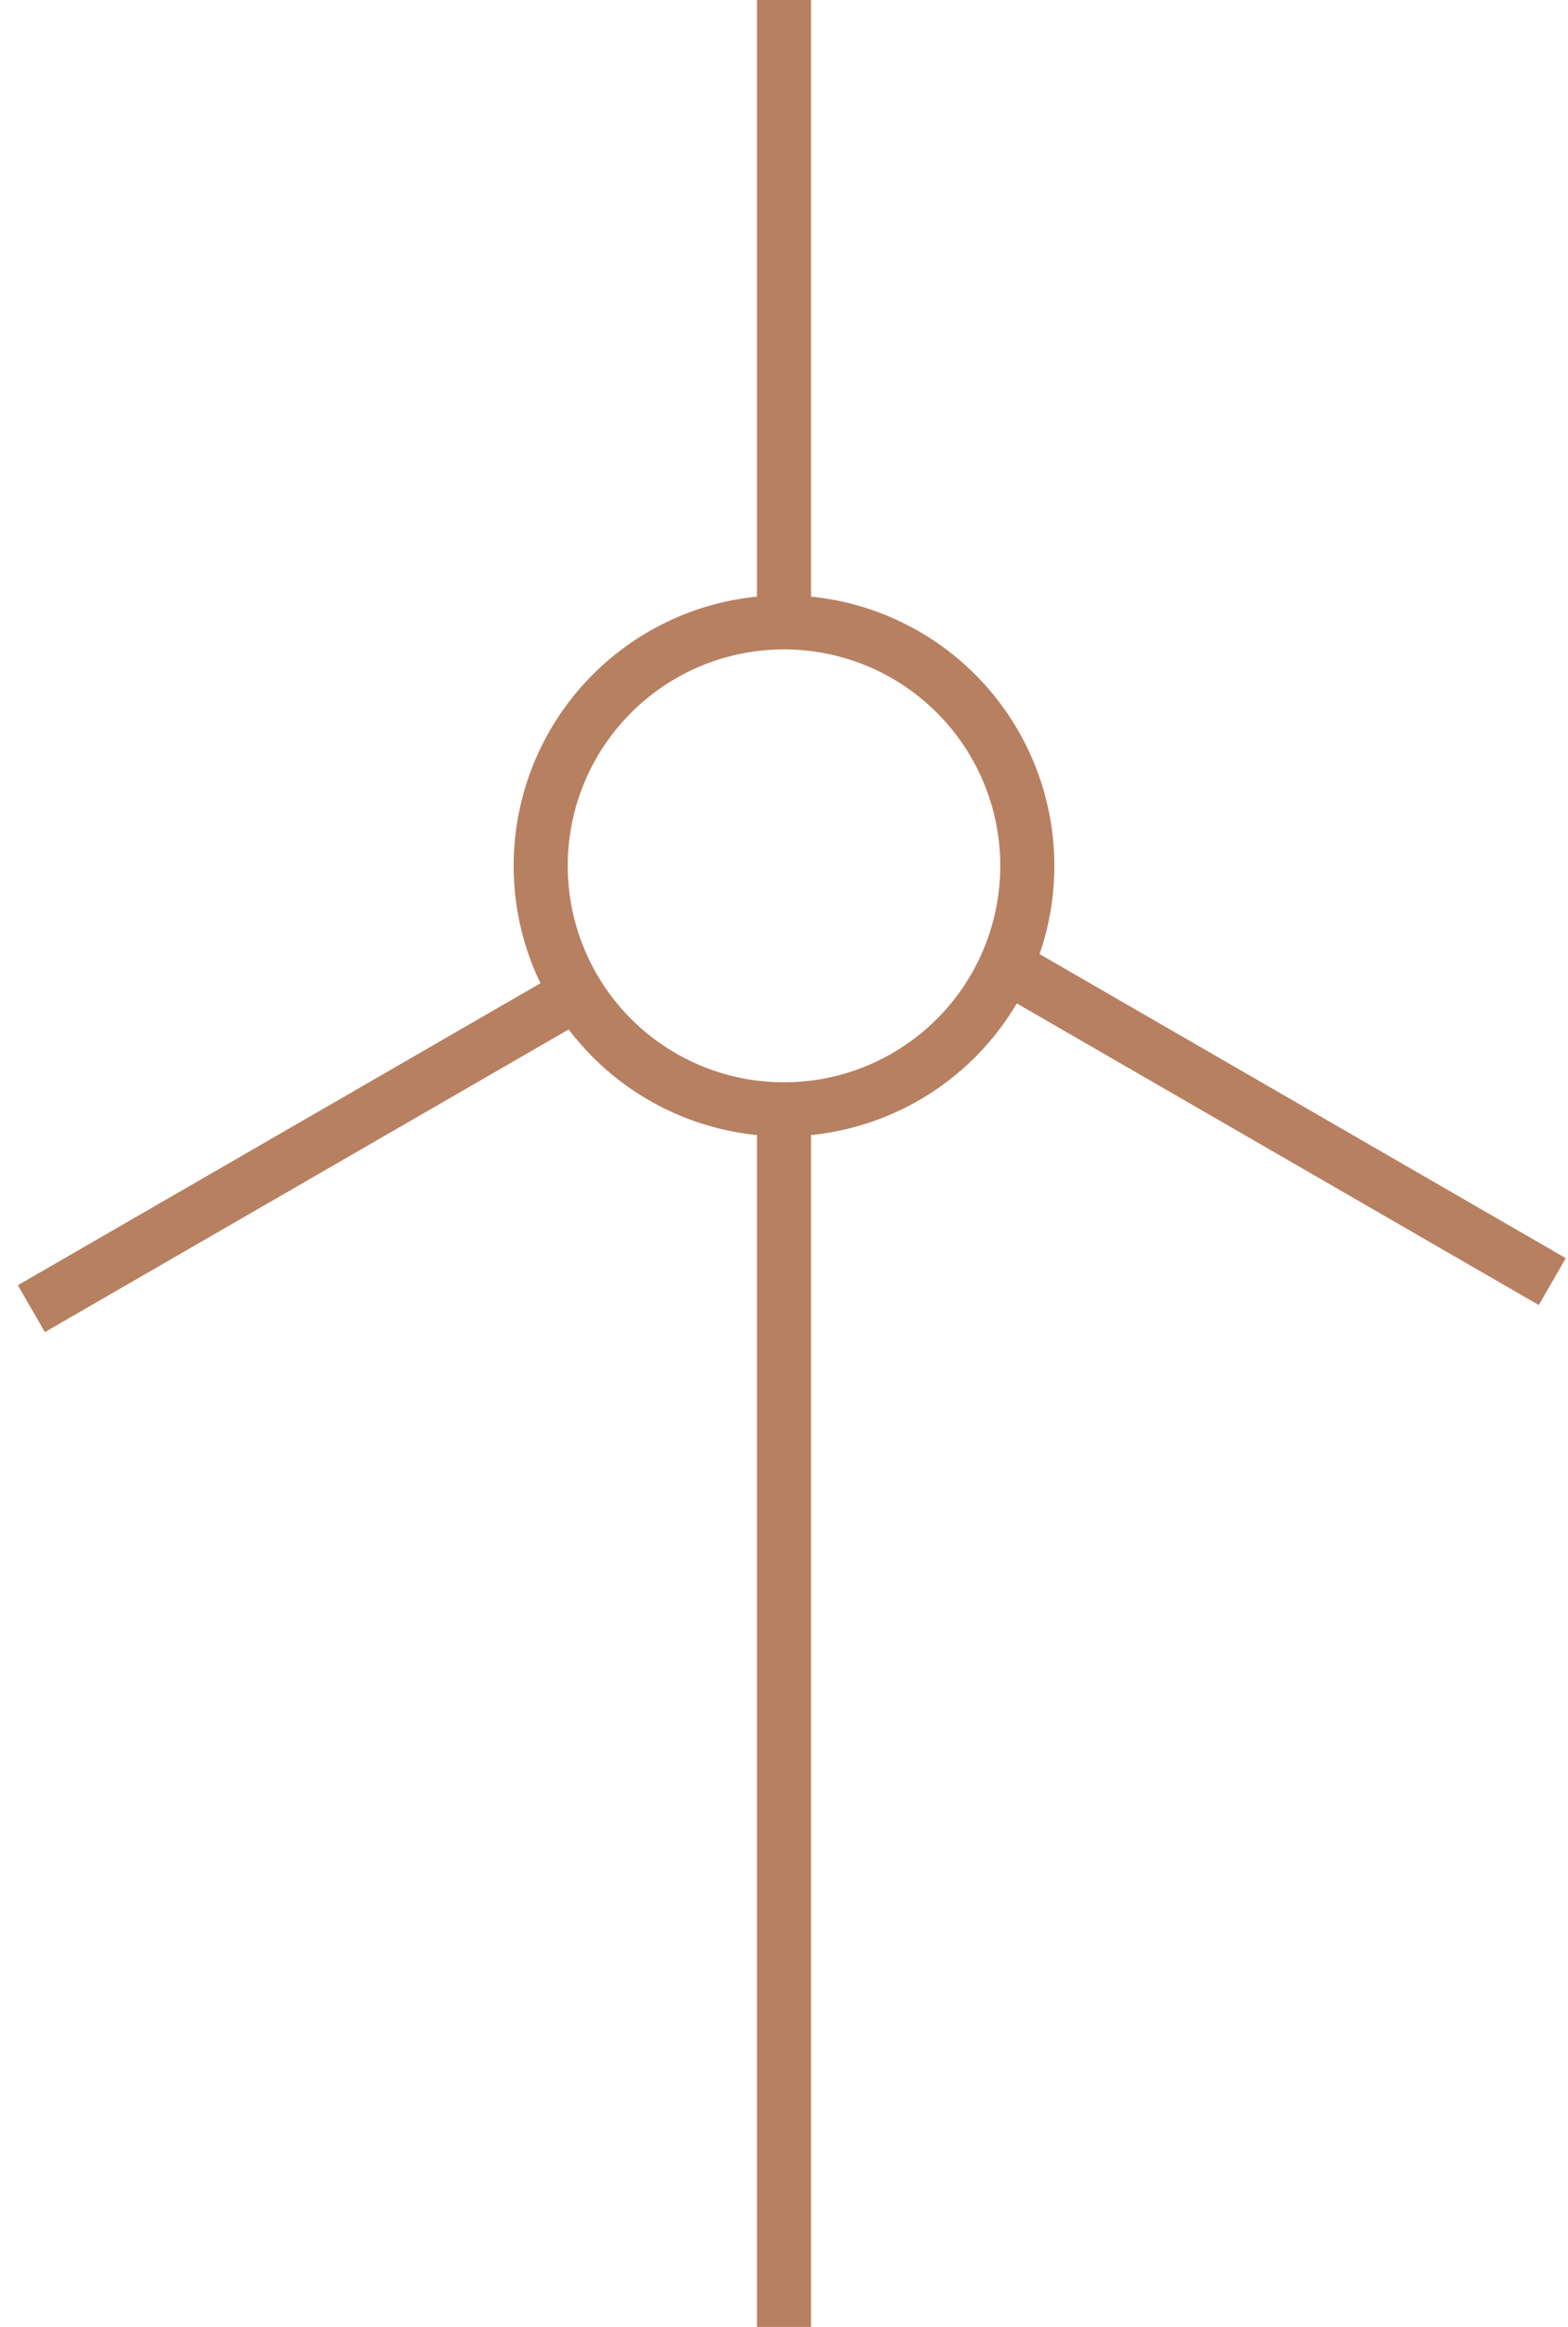<svg xmlns="http://www.w3.org/2000/svg" width="58" height="86">
  <g fill="none" fill-rule="evenodd">
    <path fill="#B78061" fill-rule="nonzero" d="M28 0h2v23h-2zM20.58 36l1 1.732-19.92 11.5-1-1.732zM38 35l-1 1.732 19.919 11.5 1-1.732zM28 41h2v45h-2z"/>
    <path stroke="#B78061" stroke-width="2" d="M29 41a9 9 0 1 0 0-18 9 9 0 0 0 0 18z"/>
  </g>
</svg>

